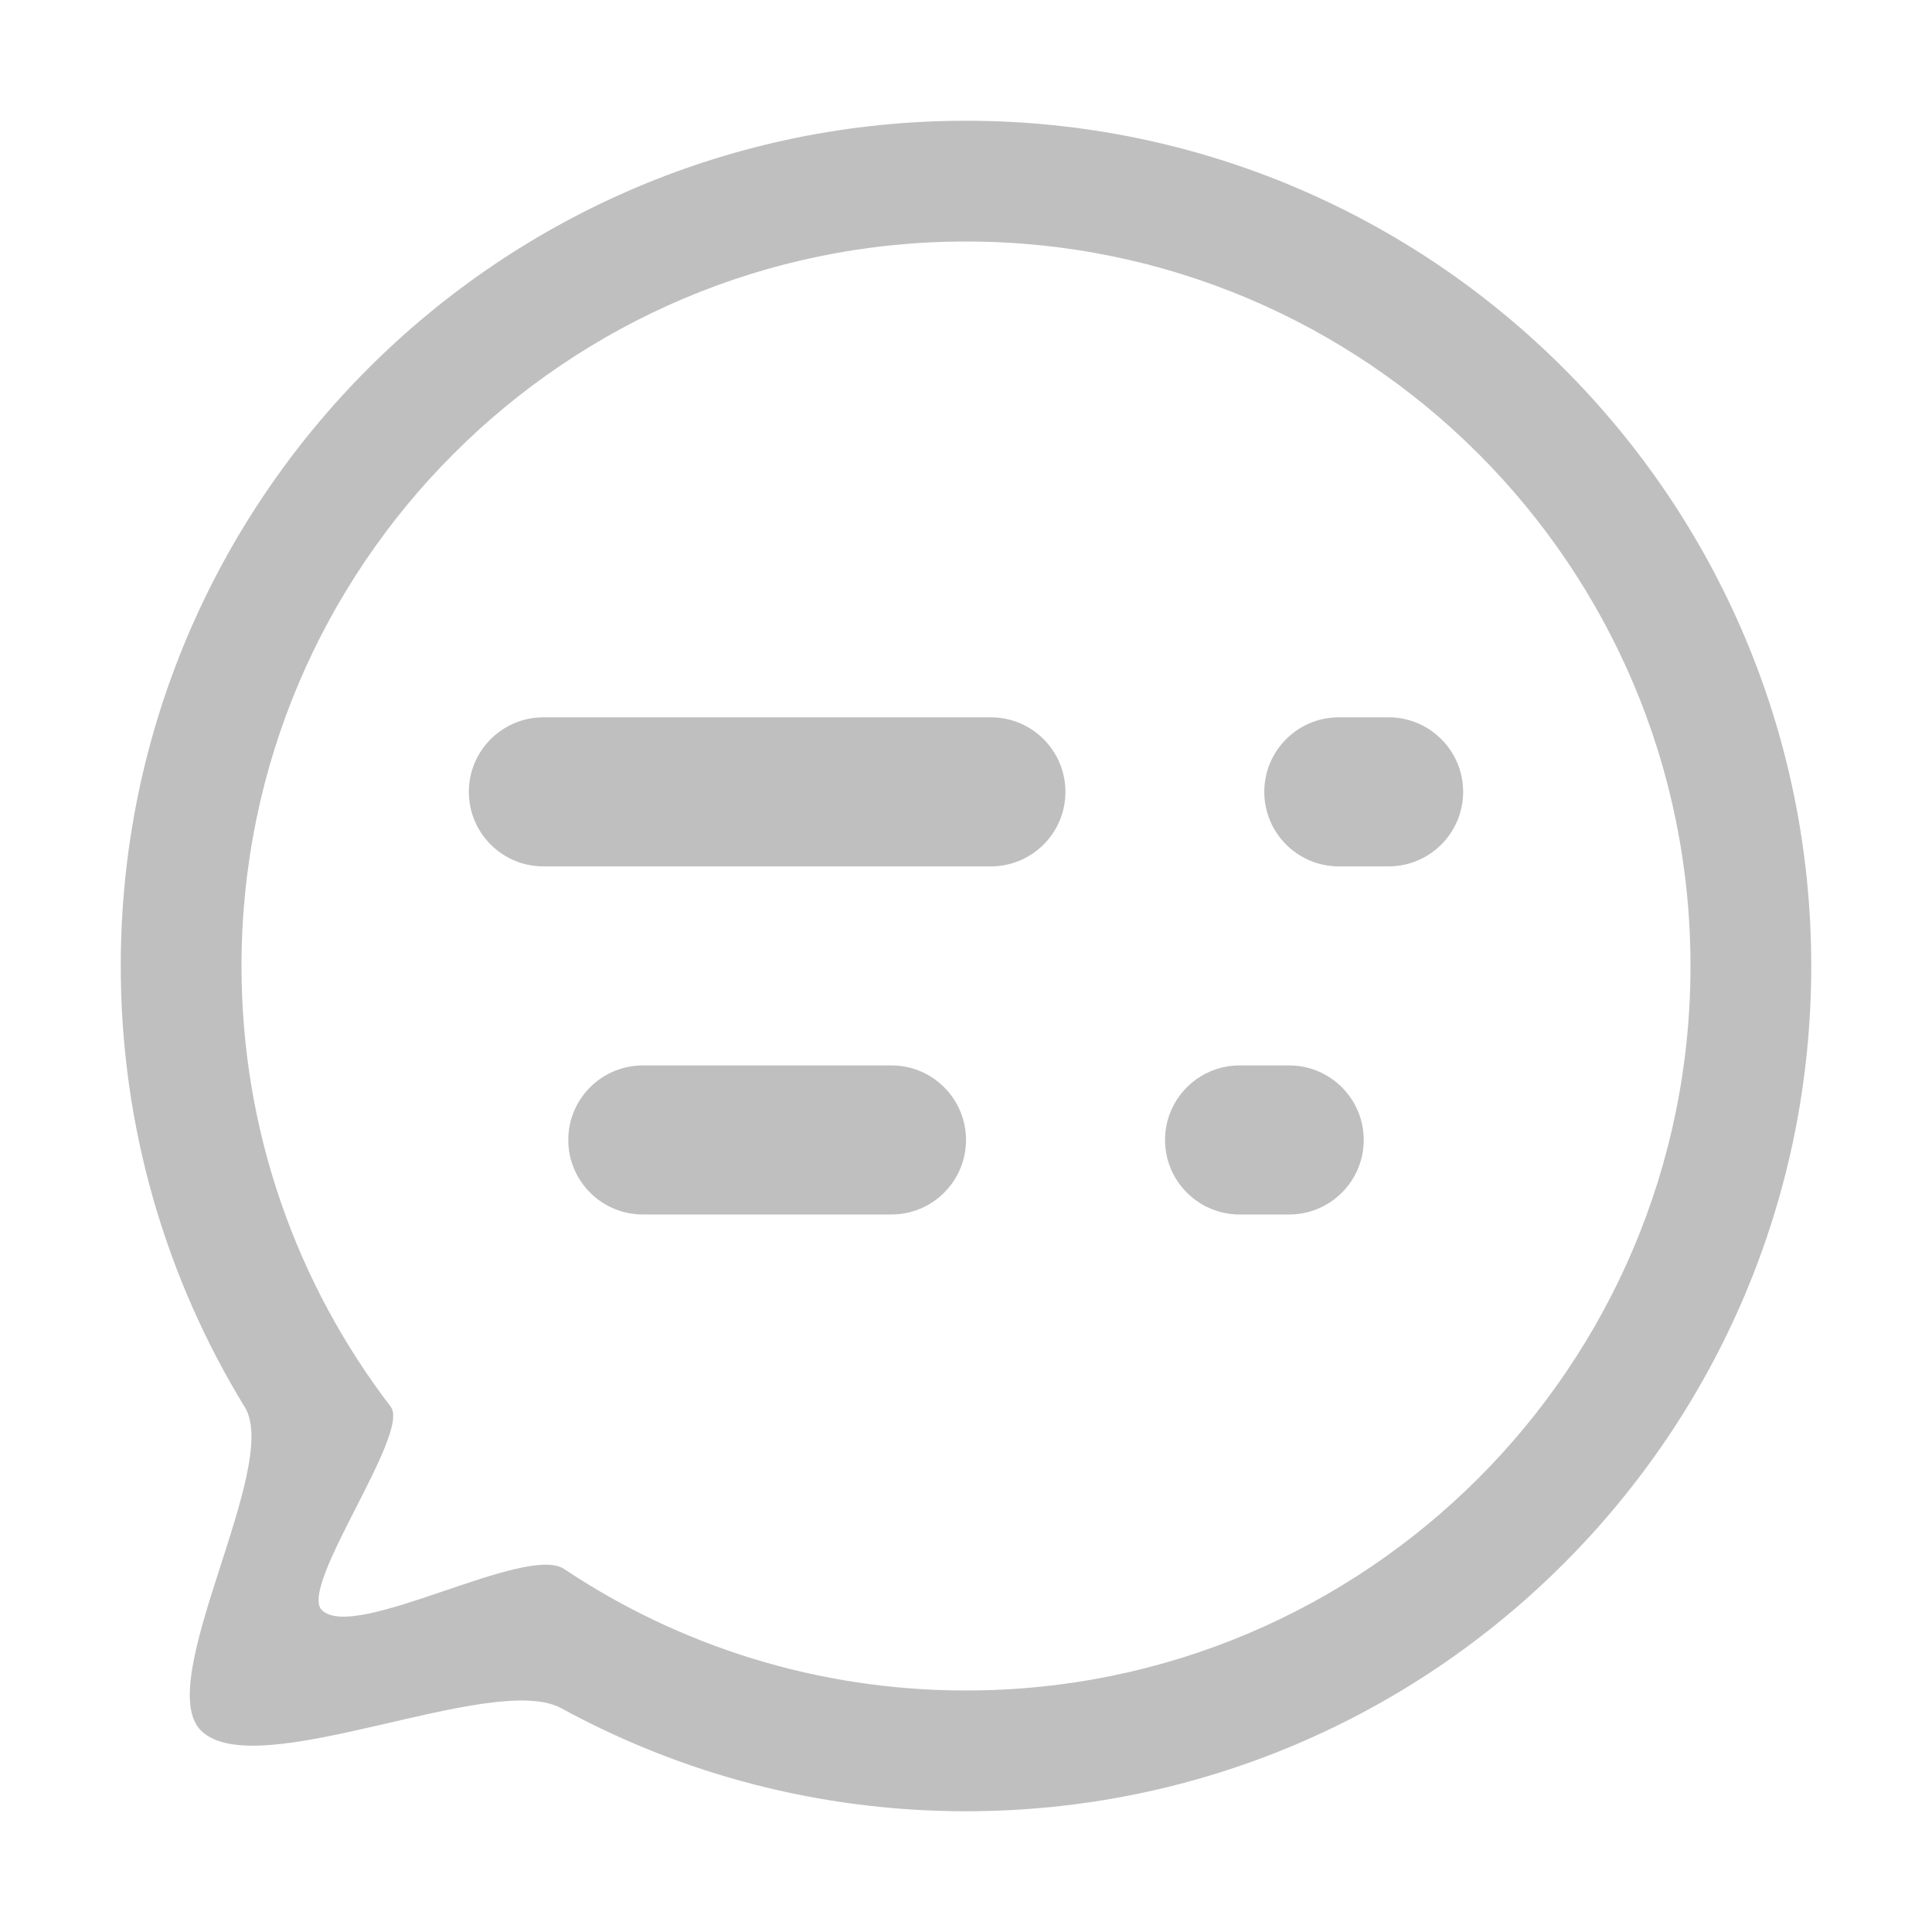 <?xml version="1.0" standalone="no"?><!DOCTYPE svg PUBLIC "-//W3C//DTD SVG 1.1//EN" "http://www.w3.org/Graphics/SVG/1.1/DTD/svg11.dtd"><svg t="1631017243091" class="icon" viewBox="0 0 1024 1024" version="1.1" xmlns="http://www.w3.org/2000/svg" p-id="1557" xmlns:xlink="http://www.w3.org/1999/xlink" width="200" height="200"><defs><style type="text/css"></style></defs><path d="M525.2 380.2H288c-21.8 0-39.5 17.7-39.5 39.5s17.7 39.5 39.5 39.5h237.2c21.8 0 39.5-17.7 39.5-39.5s-17.7-39.5-39.5-39.5z m-52.7 184.5H340.7c-21.8 0-39.5 17.7-39.5 39.5s17.7 39.5 39.5 39.5h131.8c21.8 0 39.5-17.7 39.5-39.5s-17.7-39.5-39.5-39.5zM736 380.2h-26.4c-21.8 0-39.5 17.7-39.5 39.5s17.7 39.5 39.5 39.5H736c21.8 0 39.5-17.7 39.5-39.5s-17.7-39.5-39.5-39.5zM512 64C264.6 64 64 264.6 64 512c0 85.7 24.1 165.8 65.8 233.9 19.3 31.4-49.3 145.8-23.2 171.4 29.4 28.9 154.4-31.8 190.9-11.9C361.2 940.2 434.3 960 512 960c247.4 0 448-200.6 448-448S759.4 64 512 64z m0 832c-78.8 0-152-23.7-213-64.4-20.4-13.6-111 38.9-128.4 21.8-12.6-12.4 47.3-93.8 36.5-107.8C157.5 680.8 128 599.9 128 512c0-212.1 171.9-384 384-384s384 171.9 384 384-171.9 384-384 384z m171.3-331.3H657c-21.8 0-39.5 17.7-39.5 39.5s17.7 39.5 39.5 39.5h26.3c21.8 0 39.5-17.7 39.5-39.5s-17.7-39.5-39.5-39.5z" fill="#bfbfbf" p-id="1558"></path></svg>
